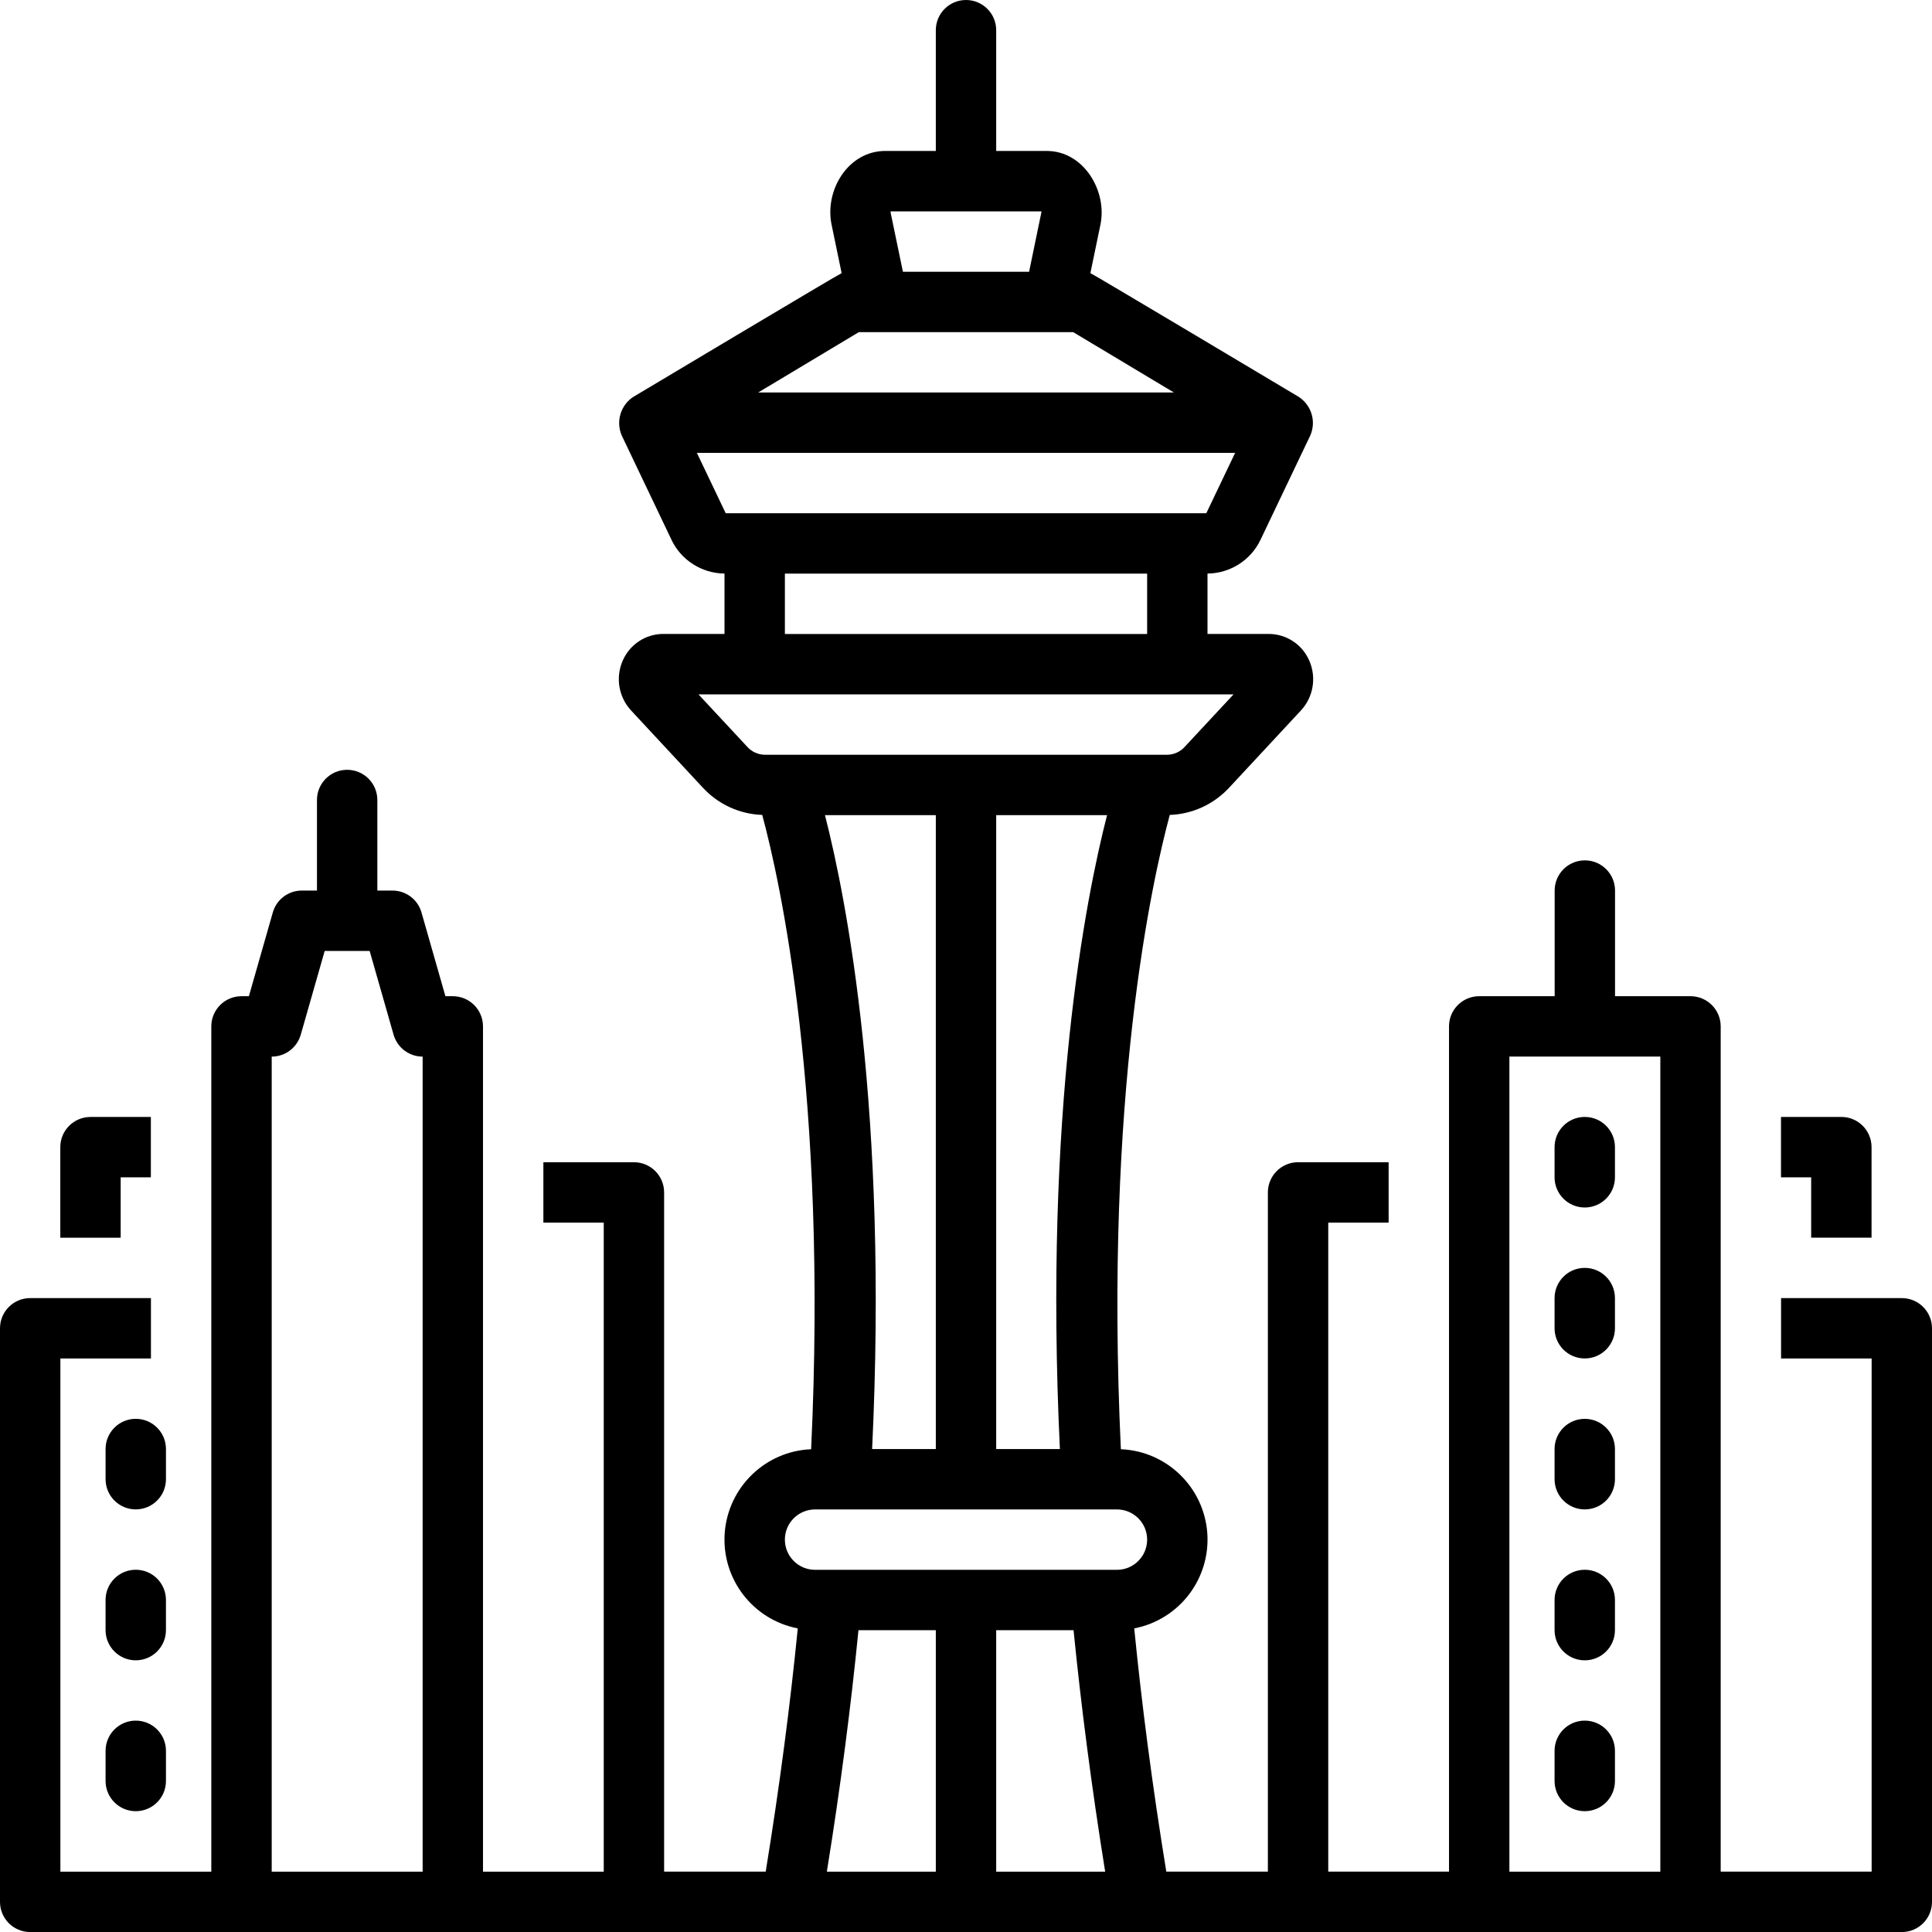 <?xml version="1.0" encoding="UTF-8"?>
<svg id="Layer_1" data-name="Layer 1" xmlns="http://www.w3.org/2000/svg" viewBox="0 0 1200 1200.037">
  <path d="M65.578,900.01v18.75c0,10.359,8.391,18.75,18.75,18.75s18.75-8.391,18.75-18.75v-18.75c0-10.359-8.391-18.75-18.75-18.75s-18.75,8.391-18.75,18.75Z"/>
  <path d="M103.073,993.75c0-10.359-8.391-18.75-18.75-18.75s-18.75,8.391-18.75,18.75v18.75c0,10.359,8.391,18.75,18.75,18.75s18.75-8.391,18.75-18.75v-18.75Z"/>
  <path d="M84.328,1068.71c-10.359,0-18.75,8.391-18.75,18.75v18.75c0,10.359,8.391,18.75,18.75,18.75s18.75-8.391,18.75-18.75v-18.75c0-10.359-8.391-18.75-18.75-18.75Z"/>
  <path d="M1181.253,806.27h-75v37.5h56.25v318.74h-93.75v-525c0-10.359-8.391-18.75-18.75-18.75h-46.875v-65.625c0-10.359-8.391-18.75-18.75-18.75s-18.75,8.391-18.75,18.75v65.625h-46.875c-10.359,0-18.75,8.391-18.75,18.75v525h-75v-403.13h37.5v-37.5h-56.25c-10.359,0-18.75,8.391-18.75,18.75v421.87h-63.094c-8.719-53.484-15.234-103.78-19.922-151.08,27.984-5.391,47.484-30.891,45.375-59.344-2.156-28.406-25.219-50.766-53.672-51.938-10.406-220.64,19.641-354.24,30.375-393.98,14.016-.469,27.281-6.562,36.844-16.875l44.625-48c7.734-8.344,9.75-20.484,5.203-30.891-4.312-10.031-14.156-16.594-25.078-16.641h-38.156v-37.5c14.109-.141,26.906-8.297,32.953-21.047l30.844-64.641c3.891-8.719.797-18.984-7.266-24.141,0,0-127.82-76.312-129.28-76.781l6.234-30.047c4.359-20.859-10.266-45.844-33.422-45.844h-31.312V18.75c0-10.359-8.391-18.75-18.75-18.75s-18.75,8.391-18.75,18.75v75h-31.312c-23.297,0-37.875,24.609-33.422,45.844l6.234,30.047c-1.406.422-129.19,76.734-129.24,76.781h-.047c-8.016,5.203-11.062,15.422-7.266,24.141l30.844,64.641v.047c6.047,12.703,18.844,20.859,32.953,21v37.5h-38.156c-10.922.047-20.766,6.609-25.078,16.641-4.547,10.406-2.531,22.547,5.203,30.891l44.625,48c9.562,10.312,22.781,16.406,36.844,16.875,10.734,39.703,40.781,173.29,30.375,393.94v.047c-28.453,1.172-51.516,23.531-53.672,51.938-2.109,28.453,17.391,53.953,45.375,59.344-4.688,47.297-11.203,97.594-19.922,151.08h-63.094v-421.87c0-10.359-8.391-18.75-18.75-18.75h-56.25v37.5h37.5v403.13h-75v-525c0-10.359-8.391-18.75-18.75-18.75h-4.594l-14.859-52.031c-2.297-8.062-9.656-13.594-18.047-13.594h-9.375v-56.25c0-10.359-8.391-18.75-18.75-18.75s-18.75,8.391-18.75,18.75v56.25h-9.375c-8.391,0-15.75,5.531-18.047,13.594l-14.859,52.031h-4.594c-10.359,0-18.75,8.391-18.75,18.75v525H37.5v-318.74h56.25v-37.5H18.75c-10.359,0-18.75,8.391-18.75,18.75v356.26c0,10.359,8.391,18.75,18.75,18.75h1162.5c10.359,0,18.75-8.391,18.75-18.75v-356.26c0-10.359-8.391-18.75-18.75-18.75l.003-.007ZM937.513,656.27h93.75v506.26h-93.75v-506.26ZM666.803,1012.53c4.688,46.922,11.109,96.938,19.641,150h-67.688v-150h48.047ZM541.693,900.03c10.031-209.95-15.984-341.9-29.297-393.74h68.859v393.74h-39.562ZM618.755,506.29h68.859c-13.312,51.844-39.328,183.79-29.297,393.74h-39.562v-393.74ZM646.88,131.29c0,.234-.047.516-.094.75l-7.594,36.75h-78.375l-7.641-36.75h.047c-.047-.234-.094-.516-.094-.75h93.75ZM533.44,206.29h133.13l62.578,37.5h-258.24l62.532-37.5ZM432.85,281.29h334.31l-17.906,37.5h-298.5l-17.904-37.5ZM487.506,356.29h225v37.5h-225v-37.5ZM433.834,431.29h332.34l-30.234,32.484c-2.766,3.141-6.75,4.969-10.922,5.016h-250.03c-4.172-.047-8.156-1.875-10.922-5.016l-30.232-32.484ZM487.506,956.29c0-10.359,8.391-18.75,18.75-18.75h187.5c10.359,0,18.75,8.391,18.75,18.75s-8.391,18.75-18.75,18.75h-187.5c-10.359,0-18.75-8.391-18.75-18.75h0ZM533.209,1012.54h48.047v150h-67.688c8.578-53.062,15-103.08,19.641-150ZM168.759,656.28c8.391,0,15.703-5.531,18.047-13.594l14.859-52.031h27.938l14.859,52.031c2.344,8.062,9.656,13.594,18.047,13.594v506.26h-93.75v-506.26Z"/>
  <path d="M1124.953,768.75h37.5v-56.25c0-10.359-8.391-18.75-18.75-18.75h-37.5v37.5h18.75v37.5Z"/>
  <path d="M984.323,881.27c-10.359,0-18.75,8.391-18.75,18.75v18.75c0,10.359,8.391,18.75,18.75,18.75s18.75-8.391,18.75-18.75v-18.75c0-10.359-8.391-18.75-18.75-18.75Z"/>
  <path d="M984.323,975.01c-10.359,0-18.75,8.391-18.75,18.75v18.75c0,10.359,8.391,18.75,18.75,18.75s18.75-8.391,18.75-18.75v-18.75c0-10.359-8.391-18.75-18.75-18.75Z"/>
  <path d="M984.323,1068.71c-10.359,0-18.75,8.391-18.75,18.75v18.75c0,10.359,8.391,18.75,18.75,18.75s18.75-8.391,18.75-18.75v-18.75c0-10.359-8.391-18.75-18.75-18.75Z"/>
  <path d="M984.323,693.75c-10.359,0-18.75,8.391-18.75,18.75v18.75c0,10.359,8.391,18.75,18.75,18.75s18.75-8.391,18.75-18.75v-18.75c0-10.359-8.391-18.75-18.75-18.75Z"/>
  <path d="M984.323,787.51c-10.359,0-18.75,8.391-18.75,18.75v18.75c0,10.359,8.391,18.75,18.75,18.75s18.75-8.391,18.75-18.75v-18.75c0-10.359-8.391-18.75-18.75-18.75Z"/>
  <path d="M74.953,731.27h18.75v-37.5h-37.5c-10.359,0-18.75,8.391-18.75,18.75v56.25h37.5v-37.5Z"/>
</svg>